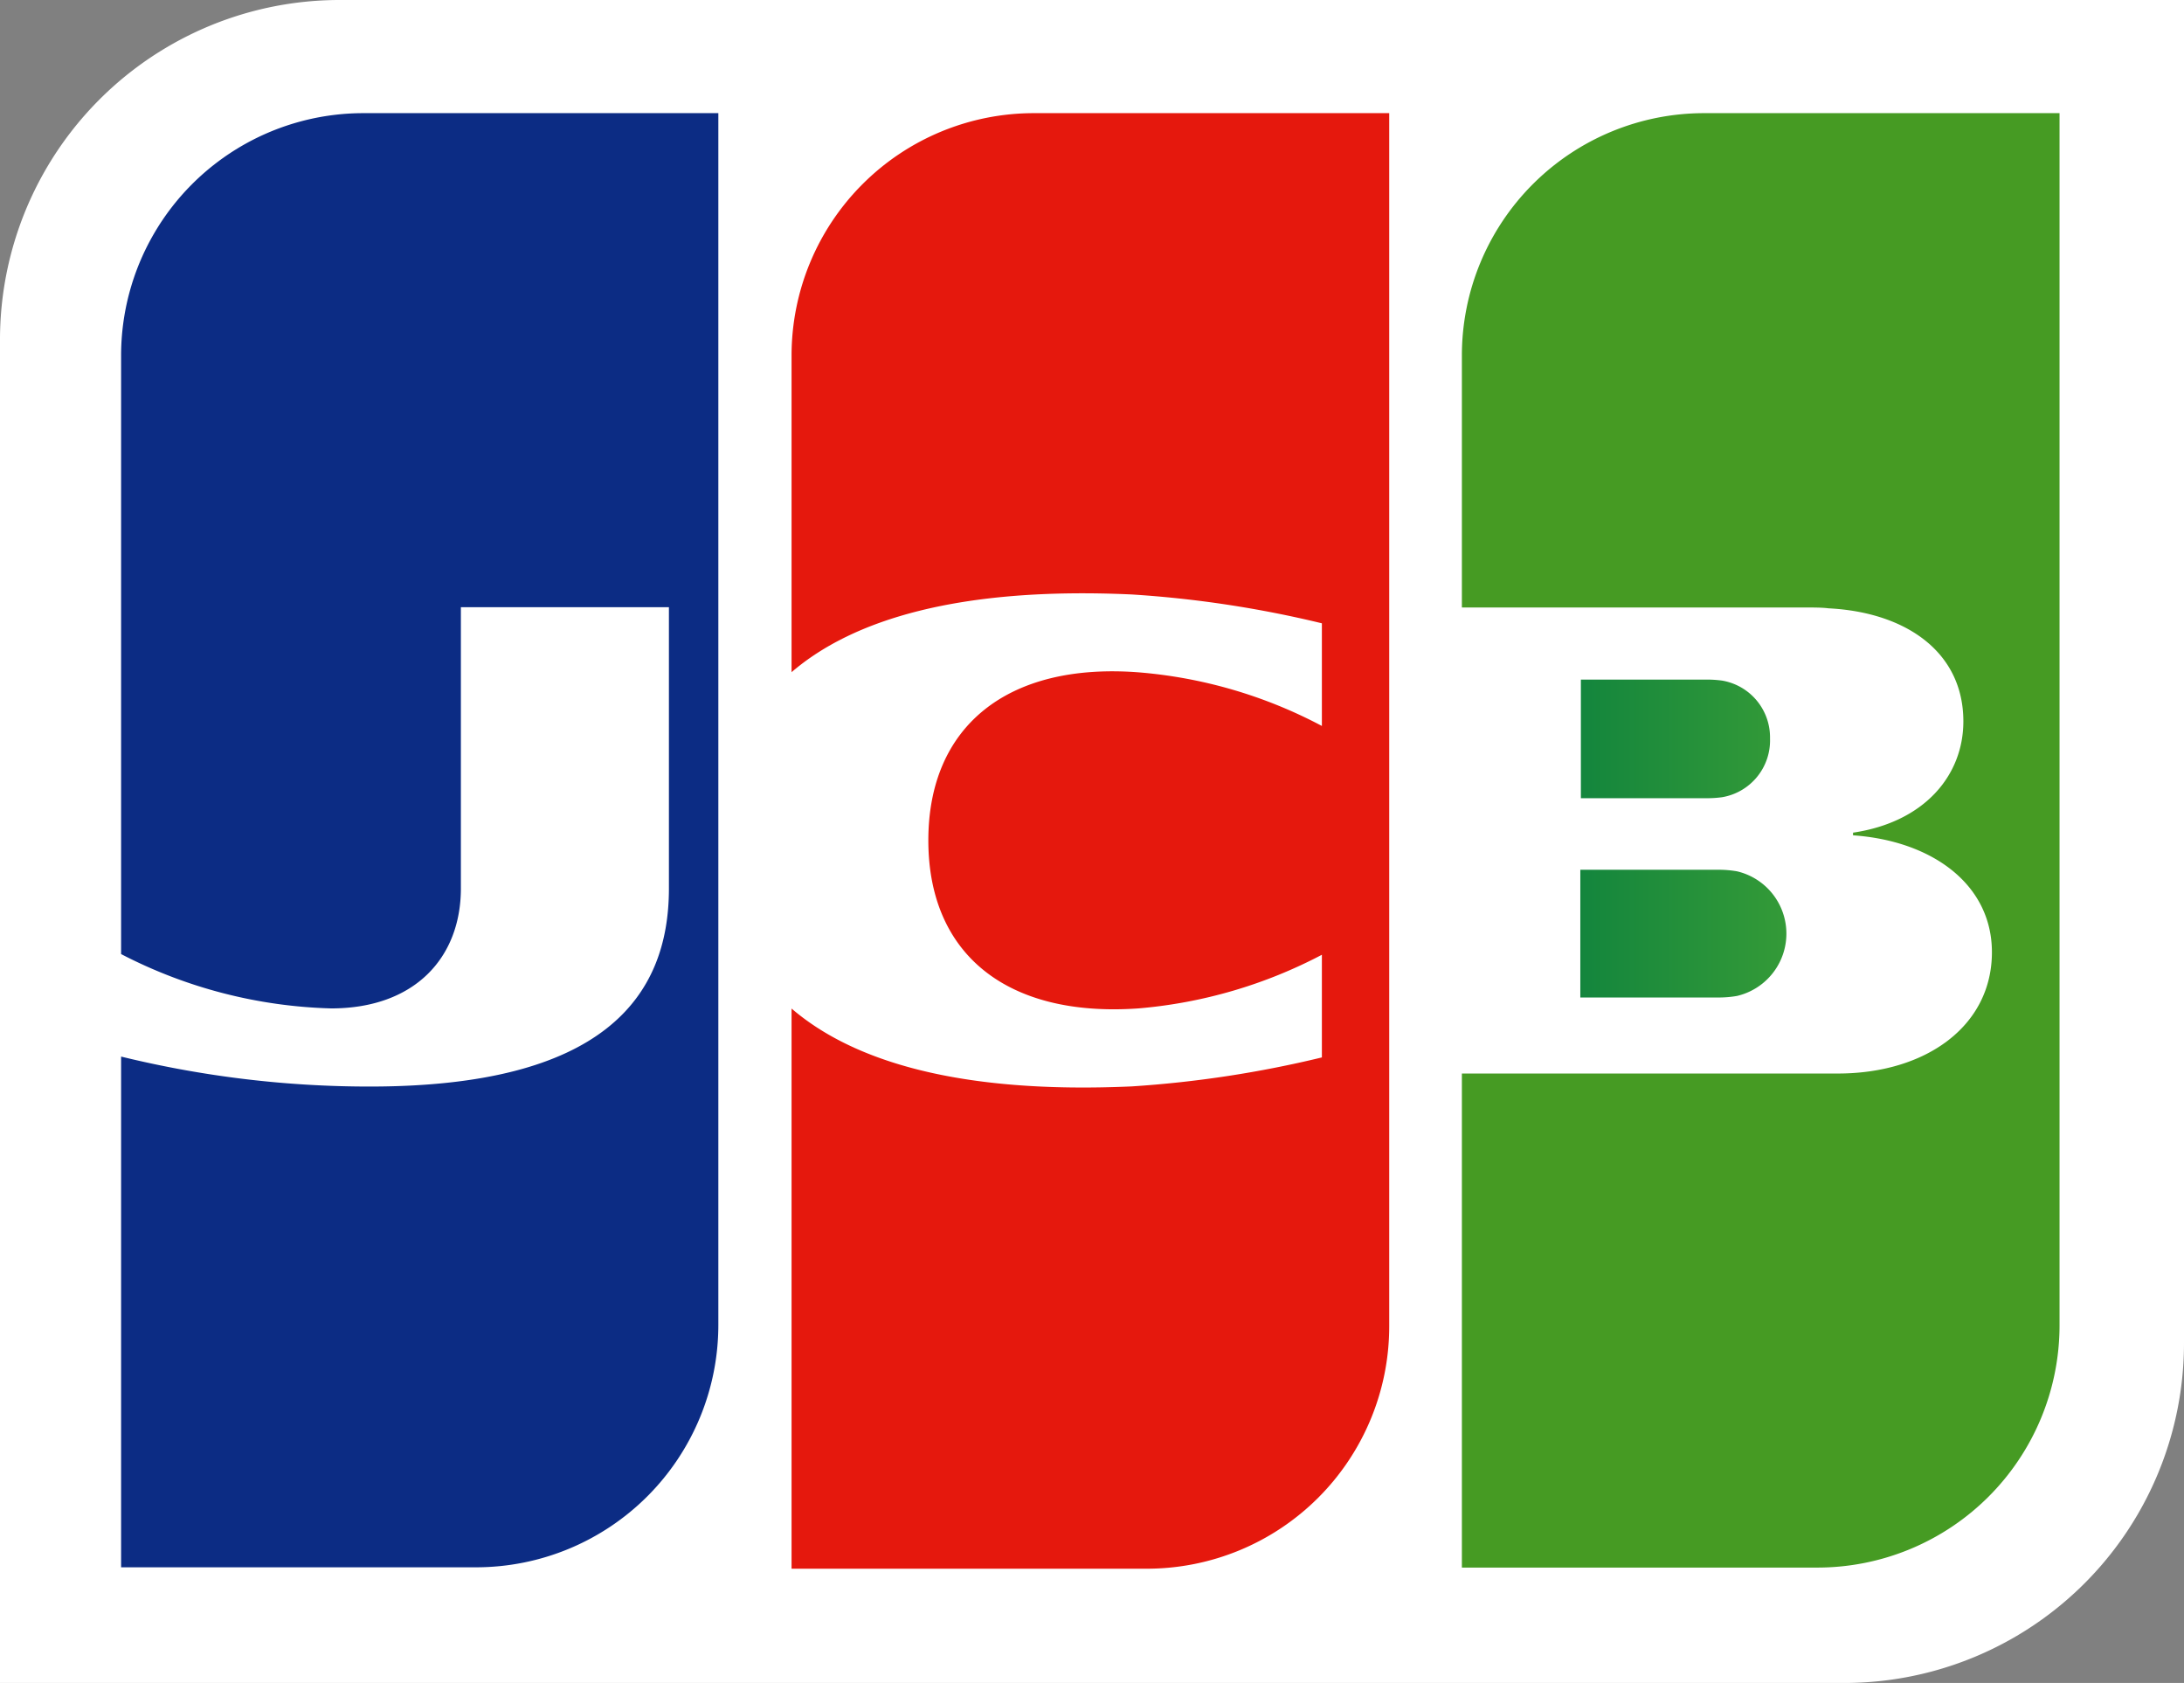 <svg xmlns="http://www.w3.org/2000/svg" xmlns:xlink="http://www.w3.org/1999/xlink" width="156" height="120.18" viewBox="0 0 156 120.18"><rect x="0" y="0" width="156" height="120.18" fill="#808080" stroke="none"/><defs><linearGradient id="a" x1="110.97" y1="73.72" x2="149.01" y2="73.72" gradientTransform="matrix(1.13 0 0 1.13 -20.41 -16.26)" gradientUnits="userSpaceOnUse"><stop offset="0" stop-color="#007940"/><stop offset=".24" stop-color="#19893c"/><stop offset=".75" stop-color="#49a834"/><stop offset="1" stop-color="#5bb431"/></linearGradient><linearGradient id="b" x1="110.96" y1="61.33" x2="149.01" y2="61.33" xlink:href="#a"/></defs><path d="M156 95.91a24.27 24.27 0 01-24.27 24.27H0V24.27A24.26 24.26 0 0124.27 0H156z" fill="#fff"/><path d="M112.88 71.23h10a7.51 7.51 0 001.19-.11 4.57 4.57 0 000-8.9 7.51 7.51 0 00-1.19-.11h-10z" fill="url(#a)"/><path d="M121.73 8.08a17.31 17.31 0 00-17.31 17.3v18h24.49c.57 0 1.26 0 1.7.06 5.54.28 9.63 3.13 9.63 8.07 0 3.88-2.8 7.2-7.88 7.95v.19c5.62.39 9.92 3.48 9.92 8.35 0 5.27-4.72 8.66-11 8.66h-26.86v35.28h25.39a17.3 17.3 0 0017.3-17.3V8.08z" fill="#469b23"/><path d="M126.43 52.74A4.11 4.11 0 00123 48.6a8 8 0 00-1-.07h-9.08V57H122a8 8 0 001-.07 4.11 4.11 0 003.43-4.19z" fill="url(#b)"/><path d="M26 8.08a17.31 17.31 0 00-17.35 17.3v42.75a34.57 34.57 0 0015 3.88c6 0 9.27-3.65 9.27-8.57V43.36h14.86v20.08c0 7.86-4.82 14.15-21.36 14.15a74.59 74.59 0 01-17.77-2.14v36.47H34a17.31 17.31 0 0017.31-17.3V8.08z" fill="#0c2c84"/><path d="M73.85 8.08a17.31 17.31 0 00-17.31 17.3V48c4.38-3.76 12-6.11 24.29-5.55a78.51 78.51 0 0113.59 2.06v7.33a33.74 33.74 0 00-13.11-3.83c-9.35-.71-15 3.86-15 12s5.63 12.66 15 12a34.34 34.34 0 0013.11-3.83v7.33a79.11 79.11 0 01-13.59 2.07c-12.32.55-19.91-1.8-24.29-5.56v40h25.38a17.31 17.31 0 0017.31-17.3V8.08z" fill="#e5180d"/></svg>